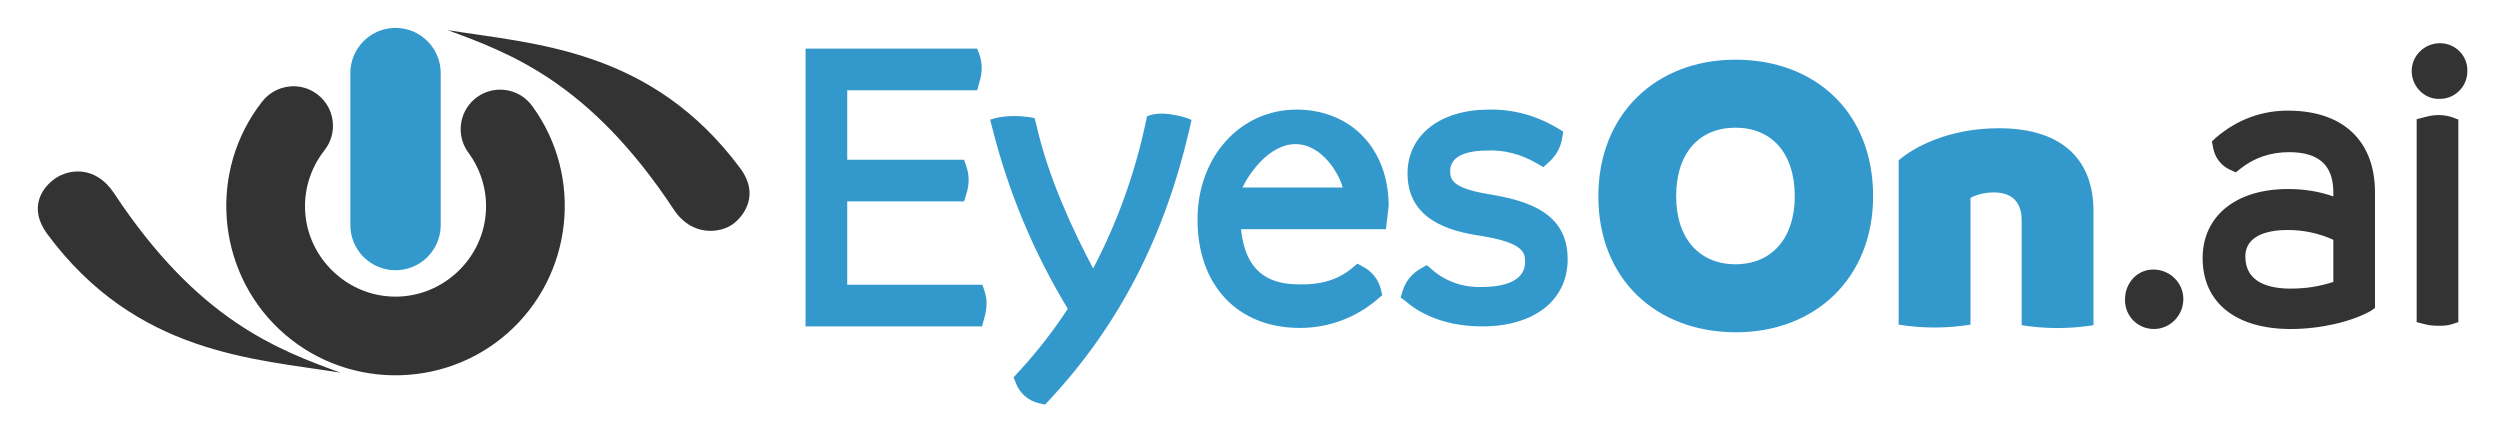 <?xml version="1.0" encoding="utf-8"?>
<!-- Generator: Adobe Illustrator 19.0.0, SVG Export Plug-In . SVG Version: 6.00 Build 0)  -->
<svg version="1.1" id="eyeson_logo" xmlns="http://www.w3.org/2000/svg" xmlns:xlink="http://www.w3.org/1999/xlink" x="0px"
	 y="0px" viewBox="0 0 180 30.75" style="enable-background:new 0 0 180 30.75;" xml:space="preserve">
<g id="XMLID_1_">
	<path id="XMLID_9_" style="fill:#3399CC;" d="M70.888,20.96c0.099,0.345,0.146,0.559,0.146,0.827c0,0.359-0.054,0.772-0.156,1.08
		l-0.17,0.634H58v-20h12.355l0.17,0.443c0.102,0.306,0.156,0.588,0.156,0.95c0,0.314-0.052,0.682-0.155,0.992L70.355,6.5H61v5h8.414
		l0.171,0.502c0.104,0.311,0.156,0.618,0.156,0.934c0,0.332-0.056,0.704-0.156,1.006L69.414,14.5H61v6h9.732L70.888,20.96z
		 M71.292,8.618l0.185,0.723c1.16,4.56,2.977,8.892,5.404,12.889c-1.045,1.606-2.249,3.148-3.583,4.589l-0.317,0.342l0.168,0.436
		c0.279,0.727,0.903,1.264,1.668,1.44l0.421,0.098l0.295-0.315c4.984-5.33,8.286-11.695,10.094-19.46l0.162-0.72
		c0,0-0.424-0.258-1.572-0.42c-1.054-0.149-1.633,0.157-1.633,0.157l-0.106,0.5c-0.78,3.652-2.047,7.165-3.771,10.455
		c-1.478-2.799-3.235-6.554-4.087-10.336L74.488,8.5c0,0-0.761-0.157-1.529-0.146C71.876,8.37,71.292,8.618,71.292,8.618z
		 M107.152,13.974c-2.532-0.422-2.742-1.021-2.742-1.65c0-1.29,1.641-1.483,2.66-1.484c1.199-0.063,2.431,0.252,3.578,0.918
		l0.473,0.274l0.406-0.365c0.51-0.459,0.836-1.043,0.943-1.688l0.083-0.503l-0.438-0.263c-1.51-0.906-3.214-1.361-4.93-1.321
		c-3.495,0-5.843,1.844-5.843,4.589c0,3.348,3.027,4.173,5.292,4.501c3.17,0.514,3.17,1.273,3.17,1.884
		c0,1.563-1.936,1.797-3.109,1.797c-1.337,0.048-2.605-0.4-3.563-1.229l-0.405-0.349l-0.463,0.27
		c-0.637,0.37-1.066,0.91-1.279,1.603l-0.141,0.457l0.355,0.264c0.609,0.549,2.365,1.821,5.504,1.821h0.012
		c3.74,0,6.156-1.868,6.156-4.846C112.872,15.299,109.979,14.433,107.152,13.974z M99.984,14.836l-0.027,0.233L99.788,16.5H89.349
		c0.324,3,1.883,3.976,4.205,3.976c1.41,0.032,2.722-0.271,3.787-1.166l0.393-0.329l0.449,0.245c0.616,0.336,1.065,0.91,1.23,1.574
		l0.112,0.448l-0.351,0.302c-1.544,1.329-3.526,2.062-5.582,2.062c-4.478,0-7.371-3.063-7.371-7.802
		c0-4.514,3.067-7.918,7.135-7.918C97.259,7.892,99.984,10.704,99.984,14.836z M89.46,13.5h7.213c-0.251-1-1.504-3.123-3.395-3.123
		C91.385,10.377,89.928,12.5,89.46,13.5z"/>
	<path id="XMLID_13_" style="fill:#3399CC;" d="M115.081,14.13c0-5.915,4.152-9.833,9.872-9.833c5.719,0,9.911,3.761,9.911,9.833
		c0,5.876-4.153,9.794-9.872,9.794C119.273,23.924,115.081,20.124,115.081,14.13z M129.223,14.13c0-3.134-1.685-4.936-4.27-4.936
		c-2.586,0-4.27,1.802-4.27,4.936c0,3.056,1.685,4.897,4.27,4.897S129.223,17.186,129.223,14.13z M143.913,9.233
		c-3.722,0-6.229,1.449-7.208,2.311v11.831c1.724,0.274,3.447,0.274,5.171,0v-9.128c0.509-0.274,1.097-0.392,1.685-0.392
		c1.058,0,1.998,0.47,1.998,1.998v7.561c1.724,0.274,3.447,0.274,5.171,0v-8.227C150.73,11.623,148.614,9.233,143.913,9.233z"/>
	<path id="XMLID_39_" style="fill:#333333;" d="M174.28,6.592c-0.405-0.383-0.639-0.921-0.639-1.478
		c0-1.105,0.916-2.004,2.042-2.004c0.543,0,1.067,0.226,1.438,0.619c0.364,0.387,0.556,0.907,0.525,1.429
		c0.001,1.061-0.881,1.959-1.964,1.959V7.117l-0.104,0.003C175.102,7.12,174.644,6.935,174.28,6.592z M155.041,19.407
		c-1.17,0-2.041,0.969-2.041,2.16v0.037c0,1.169,0.927,2.084,2.08,2.084c1.17,0,2.121-0.969,2.121-2.16
		C157.201,20.358,156.232,19.407,155.041,19.407z M174.601,8.428L174,8.583v14.609l0.601,0.155c0.375,0.106,0.757,0.106,1.016,0.106
		c0.302,0,0.539,0,0.914-0.106L177,23.191V8.607l-0.452-0.17C175.978,8.249,175.324,8.222,174.601,8.428z M171,13.85v8.315
		l-0.286,0.214c-1.43,0.796-3.642,1.31-5.788,1.31c-3.953,0-6.337-1.906-6.337-5.099c0-3.025,2.383-4.98,6.146-4.98
		c1.19,0,2.265,0.179,3.265,0.534V13.85c0-1.92-1.008-2.894-3.188-2.894c-1.351,0-2.521,0.416-3.472,1.169l-0.361,0.285l-0.42-0.19
		c-0.648-0.295-1.098-0.884-1.22-1.617l-0.083-0.417l0.293-0.275c1.511-1.295,3.338-1.99,5.342-1.943
		C168.786,8.021,171,10.219,171,13.85z M161.665,18.473c0,1.905,1.766,2.306,3.246,2.306c1.155,0,2.089-0.16,3.089-0.478v-3.035
		c-1-0.464-2.141-0.707-3.285-0.707C163.576,16.559,161.665,16.808,161.665,18.473z"/>
	<path id="XMLID_40_" style="fill:#3399CC;" d="M28.524,2.011c1.796,0.025,3.232,1.502,3.207,3.299v10.847v0.092
		c-0.025,1.796-1.502,3.232-3.299,3.207c-1.796-0.025-3.232-1.502-3.207-3.299V5.309c-0.025-1.795,1.409-3.272,3.204-3.299
		L28.524,2.011z"/>
	<path id="XMLID_46_" style="fill:#333333;" d="M32.225,2.168c6.205,1.004,14.679,1.321,21.089,9.971
		c1.39,1.876,0.262,3.417-0.574,4.017c-0.835,0.6-2.894,0.949-4.232-1.076C42.457,5.921,36.73,3.826,32.225,2.168z M21.261,6.214
		c-0.938-0.044-1.837,0.377-2.404,1.125c-3.856,4.947-3.308,12.081,1.259,16.38s11.721,4.417,16.427,0.27s5.487-11.26,1.796-16.33
		c-0.907-1.284-2.683-1.59-3.967-0.683c-1.284,0.907-1.59,2.683-0.683,3.967l0.049,0.067c1.992,2.735,1.581,6.472-0.958,8.71
		s-6.297,2.176-8.761-0.144s-2.752-6.068-0.671-8.736c0.984-1.226,0.788-3.018-0.438-4.002C22.439,6.46,21.862,6.242,21.261,6.214z
		 M8.216,13.917c-1.338-2.025-3.253-1.748-4.232-1.076S2.02,14.982,3.41,16.858c6.41,8.65,14.884,8.967,21.089,9.971
		C19.994,25.171,14.267,23.076,8.216,13.917z"/>
</g>
</svg>
